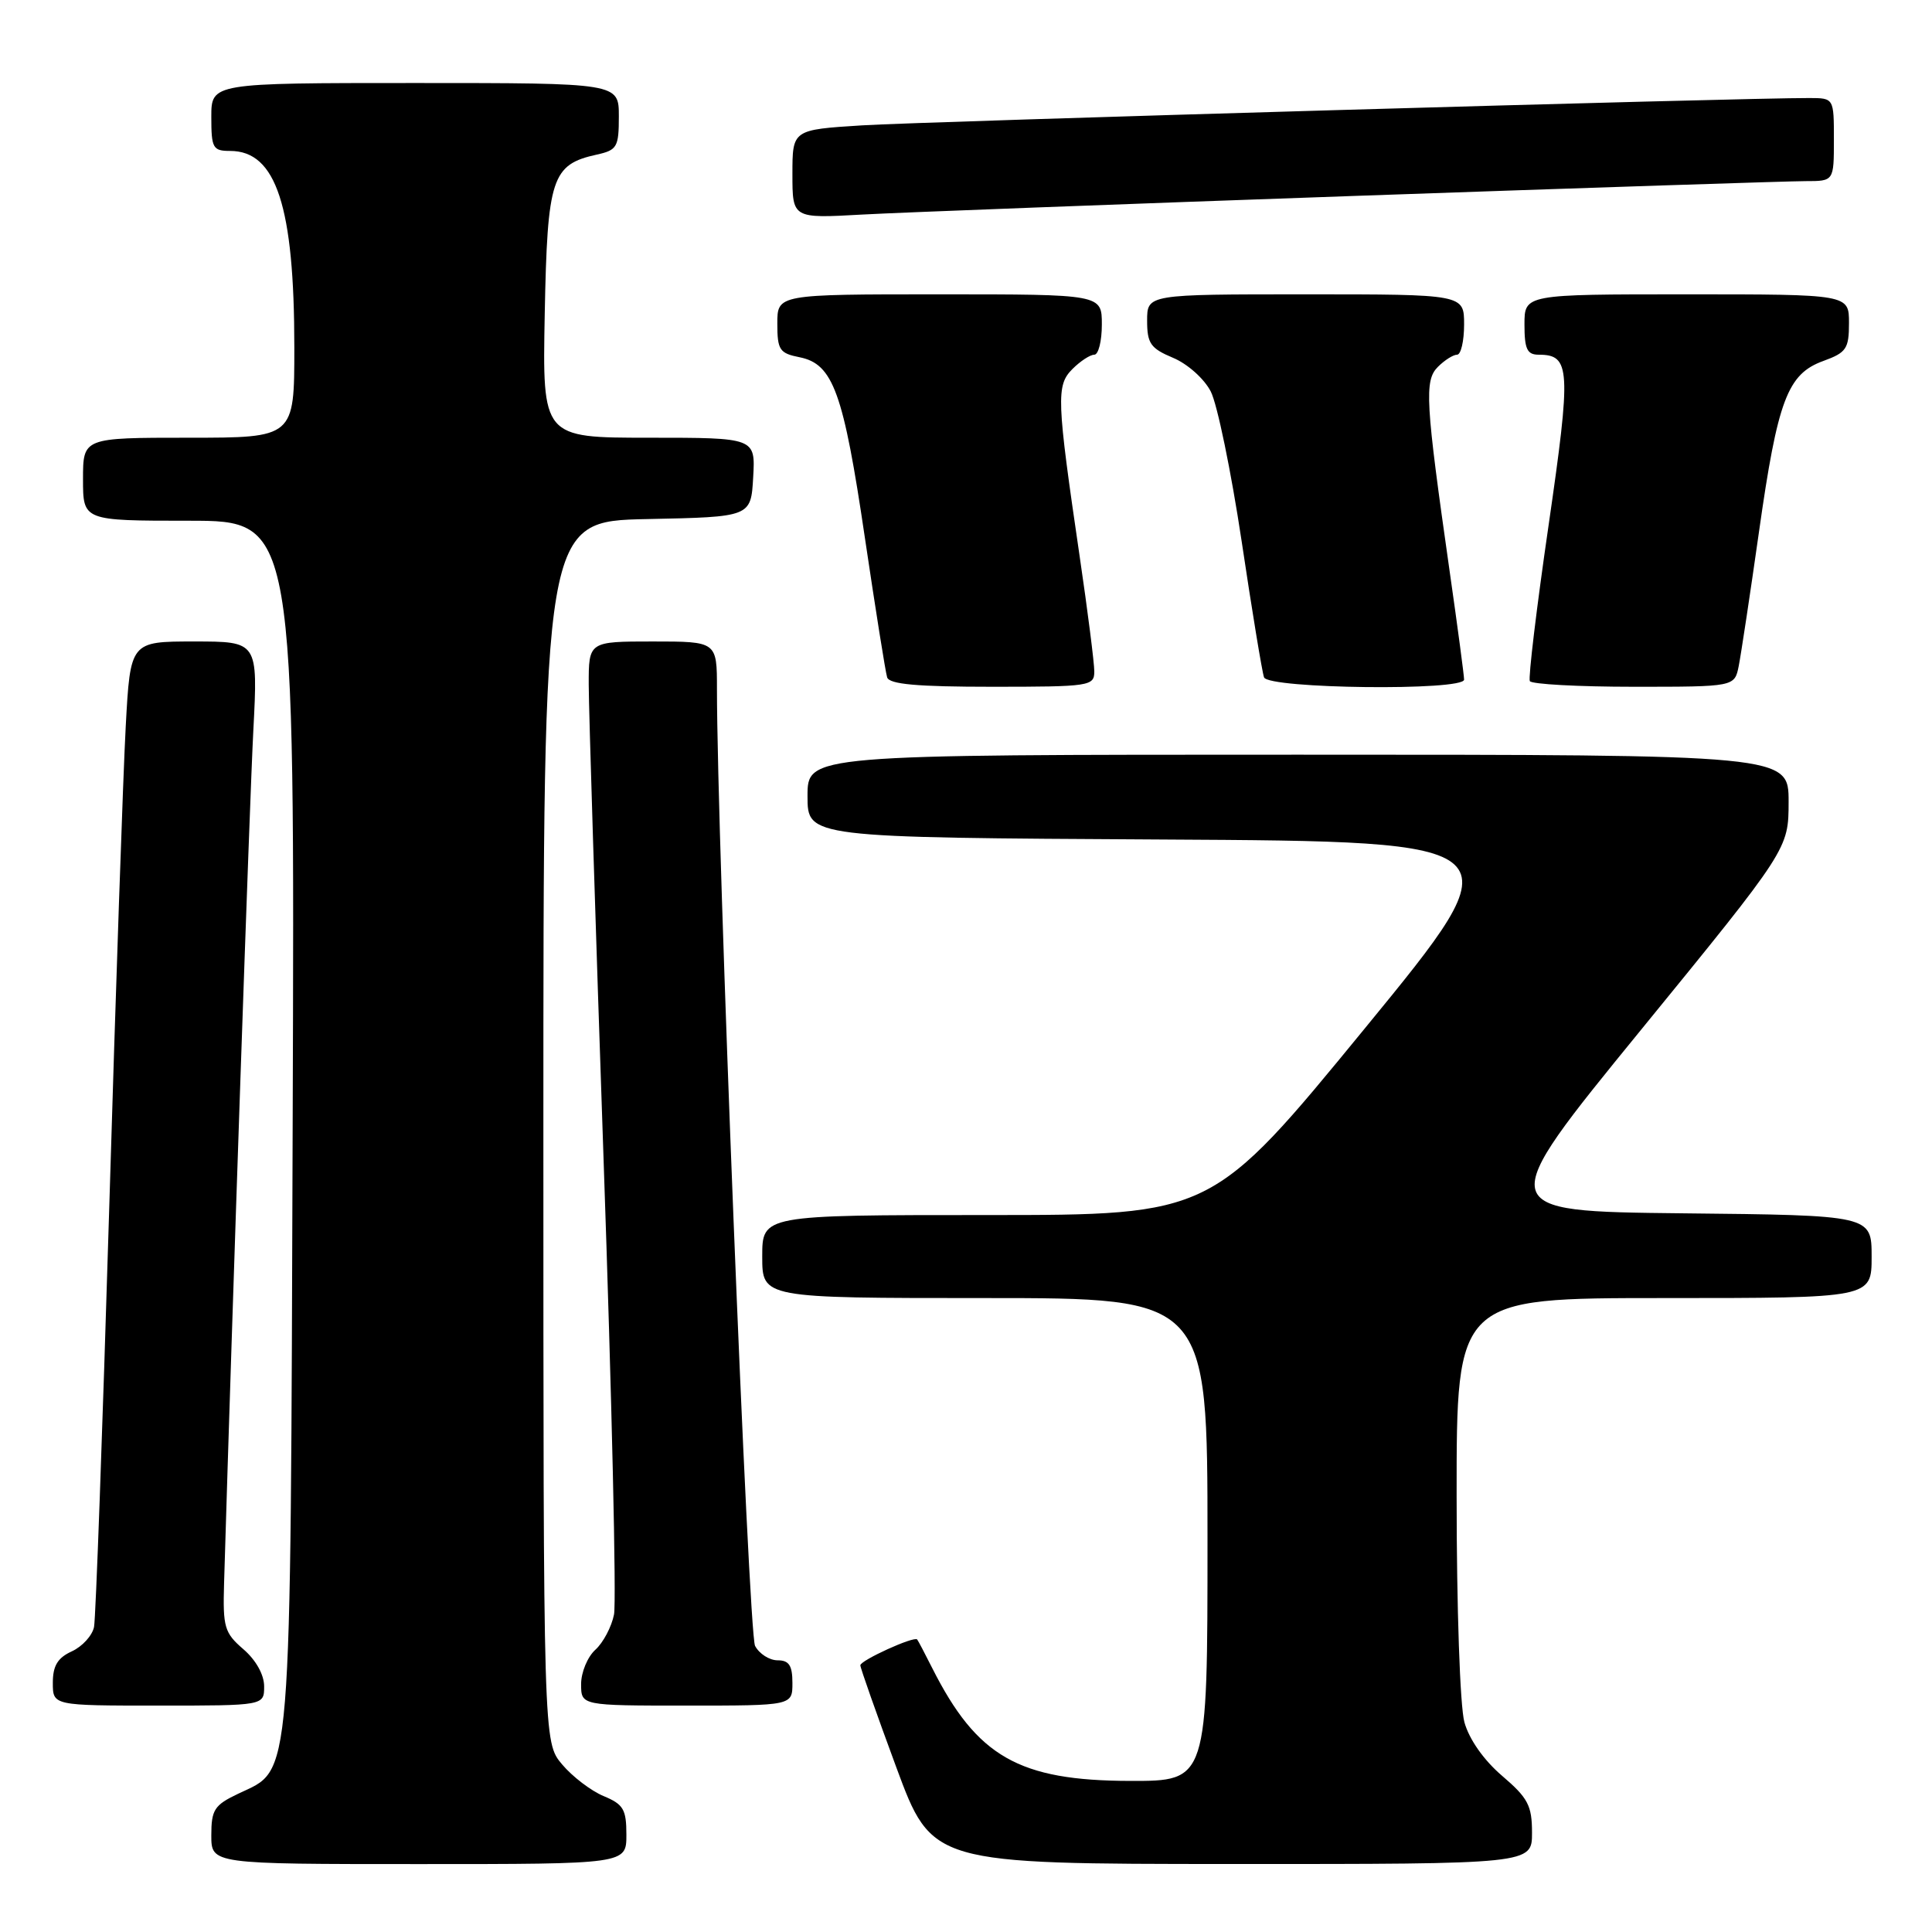 <?xml version="1.0" encoding="UTF-8" standalone="no"?>
<!DOCTYPE svg PUBLIC "-//W3C//DTD SVG 1.1//EN" "http://www.w3.org/Graphics/SVG/1.1/DTD/svg11.dtd" >
<svg xmlns="http://www.w3.org/2000/svg" xmlns:xlink="http://www.w3.org/1999/xlink" version="1.1" viewBox="0 0 256 256">
 <g >
 <path fill="currentColor"
d=" M 83.00 243.12 C 83.00 239.75 82.61 239.08 79.98 237.99 C 78.32 237.30 75.84 235.41 74.48 233.79 C 72.00 230.85 72.00 230.85 72.00 149.95 C 72.00 69.06 72.00 69.06 85.75 68.78 C 99.50 68.50 99.50 68.50 99.80 63.25 C 100.10 58.00 100.10 58.00 85.98 58.00 C 71.87 58.00 71.87 58.00 72.18 41.60 C 72.53 23.53 73.10 21.80 79.10 20.48 C 81.77 19.89 82.00 19.48 82.00 15.42 C 82.00 11.00 82.00 11.00 55.00 11.00 C 28.00 11.00 28.00 11.00 28.00 15.50 C 28.00 19.63 28.20 20.00 30.50 20.00 C 36.60 20.00 39.00 27.35 39.00 46.05 C 39.00 58.00 39.00 58.00 25.00 58.00 C 11.00 58.00 11.00 58.00 11.00 63.50 C 11.00 69.00 11.00 69.00 25.03 69.00 C 39.06 69.00 39.06 69.00 38.78 148.75 C 38.47 238.00 38.77 234.23 31.56 237.68 C 28.40 239.18 28.00 239.80 28.00 243.19 C 28.00 247.00 28.00 247.00 55.50 247.00 C 83.00 247.00 83.00 247.00 83.00 243.12 Z  M 203.00 242.85 C 203.00 239.24 202.47 238.24 199.03 235.30 C 196.60 233.22 194.67 230.47 194.04 228.20 C 193.46 226.10 193.01 213.14 193.01 198.25 C 193.00 172.00 193.00 172.00 220.50 172.00 C 248.00 172.00 248.00 172.00 248.00 166.52 C 248.00 161.03 248.00 161.03 222.91 160.77 C 197.83 160.50 197.83 160.50 217.41 136.50 C 236.99 112.50 236.99 112.50 237.00 106.25 C 237.00 100.00 237.00 100.00 172.00 100.00 C 107.00 100.00 107.00 100.00 107.00 105.49 C 107.00 110.98 107.00 110.98 154.07 111.24 C 201.14 111.50 201.14 111.50 180.86 136.25 C 160.58 161.00 160.58 161.00 130.79 161.00 C 101.00 161.00 101.00 161.00 101.00 166.50 C 101.00 172.00 101.00 172.00 130.50 172.00 C 160.00 172.00 160.00 172.00 160.00 204.00 C 160.00 236.00 160.00 236.00 149.75 235.98 C 134.99 235.95 129.45 232.78 123.51 221.00 C 122.54 219.07 121.65 217.38 121.53 217.24 C 121.13 216.76 114.00 220.01 114.00 220.66 C 114.00 221.01 116.14 227.07 118.75 234.14 C 123.50 246.98 123.50 246.98 163.25 246.99 C 203.00 247.00 203.00 247.00 203.00 242.85 Z  M 35.00 223.45 C 35.00 221.91 33.91 219.96 32.25 218.53 C 29.74 216.37 29.52 215.61 29.69 209.83 C 30.77 173.49 33.08 106.04 33.57 96.75 C 34.18 85.00 34.18 85.00 25.72 85.00 C 17.27 85.00 17.27 85.00 16.66 96.25 C 16.32 102.44 15.33 131.35 14.46 160.50 C 13.58 189.65 12.69 214.44 12.46 215.58 C 12.23 216.72 10.91 218.17 9.52 218.81 C 7.64 219.67 7.00 220.72 7.00 222.98 C 7.00 226.00 7.00 226.00 21.00 226.00 C 35.00 226.00 35.00 226.00 35.00 223.45 Z  M 105.00 223.00 C 105.00 220.68 104.55 220.00 103.04 220.00 C 101.95 220.00 100.61 219.14 100.05 218.09 C 99.18 216.47 95.00 111.44 95.00 91.28 C 95.00 85.00 95.00 85.00 86.50 85.00 C 78.00 85.00 78.00 85.00 78.01 90.75 C 78.01 93.91 78.90 122.25 79.98 153.73 C 81.07 185.20 81.69 212.29 81.36 213.93 C 81.04 215.56 79.92 217.67 78.89 218.60 C 77.85 219.54 77.00 221.59 77.00 223.15 C 77.00 226.00 77.00 226.00 91.00 226.00 C 105.00 226.00 105.00 226.00 105.00 223.00 Z  M 145.00 88.97 C 145.00 87.85 144.13 80.98 143.06 73.72 C 140.00 52.87 139.93 51.07 142.11 48.89 C 143.15 47.85 144.45 47.00 145.00 47.00 C 145.55 47.00 146.00 45.20 146.00 43.00 C 146.00 39.00 146.00 39.00 124.50 39.00 C 103.00 39.00 103.00 39.00 103.00 42.88 C 103.00 46.37 103.29 46.81 105.96 47.34 C 110.39 48.23 111.76 52.00 114.60 71.25 C 116.01 80.74 117.33 89.06 117.55 89.75 C 117.83 90.67 121.52 91.00 131.47 91.00 C 144.41 91.00 145.00 90.91 145.00 88.97 Z  M 194.00 90.05 C 194.00 89.54 193.15 83.12 192.10 75.80 C 188.87 53.17 188.71 50.43 190.53 48.61 C 191.42 47.72 192.56 47.00 193.07 47.00 C 193.58 47.00 194.00 45.20 194.00 43.00 C 194.00 39.00 194.00 39.00 173.00 39.00 C 152.00 39.00 152.00 39.00 152.00 42.49 C 152.00 45.51 152.45 46.16 155.43 47.41 C 157.35 48.21 159.56 50.18 160.43 51.87 C 161.29 53.53 163.13 62.45 164.52 71.69 C 165.90 80.94 167.24 89.06 167.49 89.75 C 168.04 91.27 194.00 91.57 194.00 90.05 Z  M 230.39 88.25 C 230.69 86.74 231.90 78.75 233.07 70.50 C 235.55 52.99 236.85 49.55 241.60 47.83 C 244.65 46.72 245.00 46.21 245.00 42.80 C 245.00 39.00 245.00 39.00 223.50 39.00 C 202.00 39.00 202.00 39.00 202.00 43.00 C 202.00 46.25 202.35 47.00 203.88 47.00 C 208.10 47.00 208.21 48.82 205.19 69.64 C 203.60 80.56 202.49 89.84 202.71 90.25 C 202.94 90.66 209.13 91.00 216.48 91.00 C 229.84 91.00 229.84 91.00 230.39 88.25 Z  M 179.50 25.96 C 210.30 24.88 237.19 24.00 239.25 24.00 C 243.00 24.00 243.00 24.00 243.00 18.50 C 243.00 13.00 243.00 13.00 239.75 12.99 C 231.45 12.95 122.44 16.10 114.25 16.61 C 105.00 17.19 105.00 17.19 105.00 23.07 C 105.00 28.95 105.00 28.95 114.25 28.43 C 119.34 28.15 148.70 27.04 179.50 25.96 Z "/>
</g>
</svg>